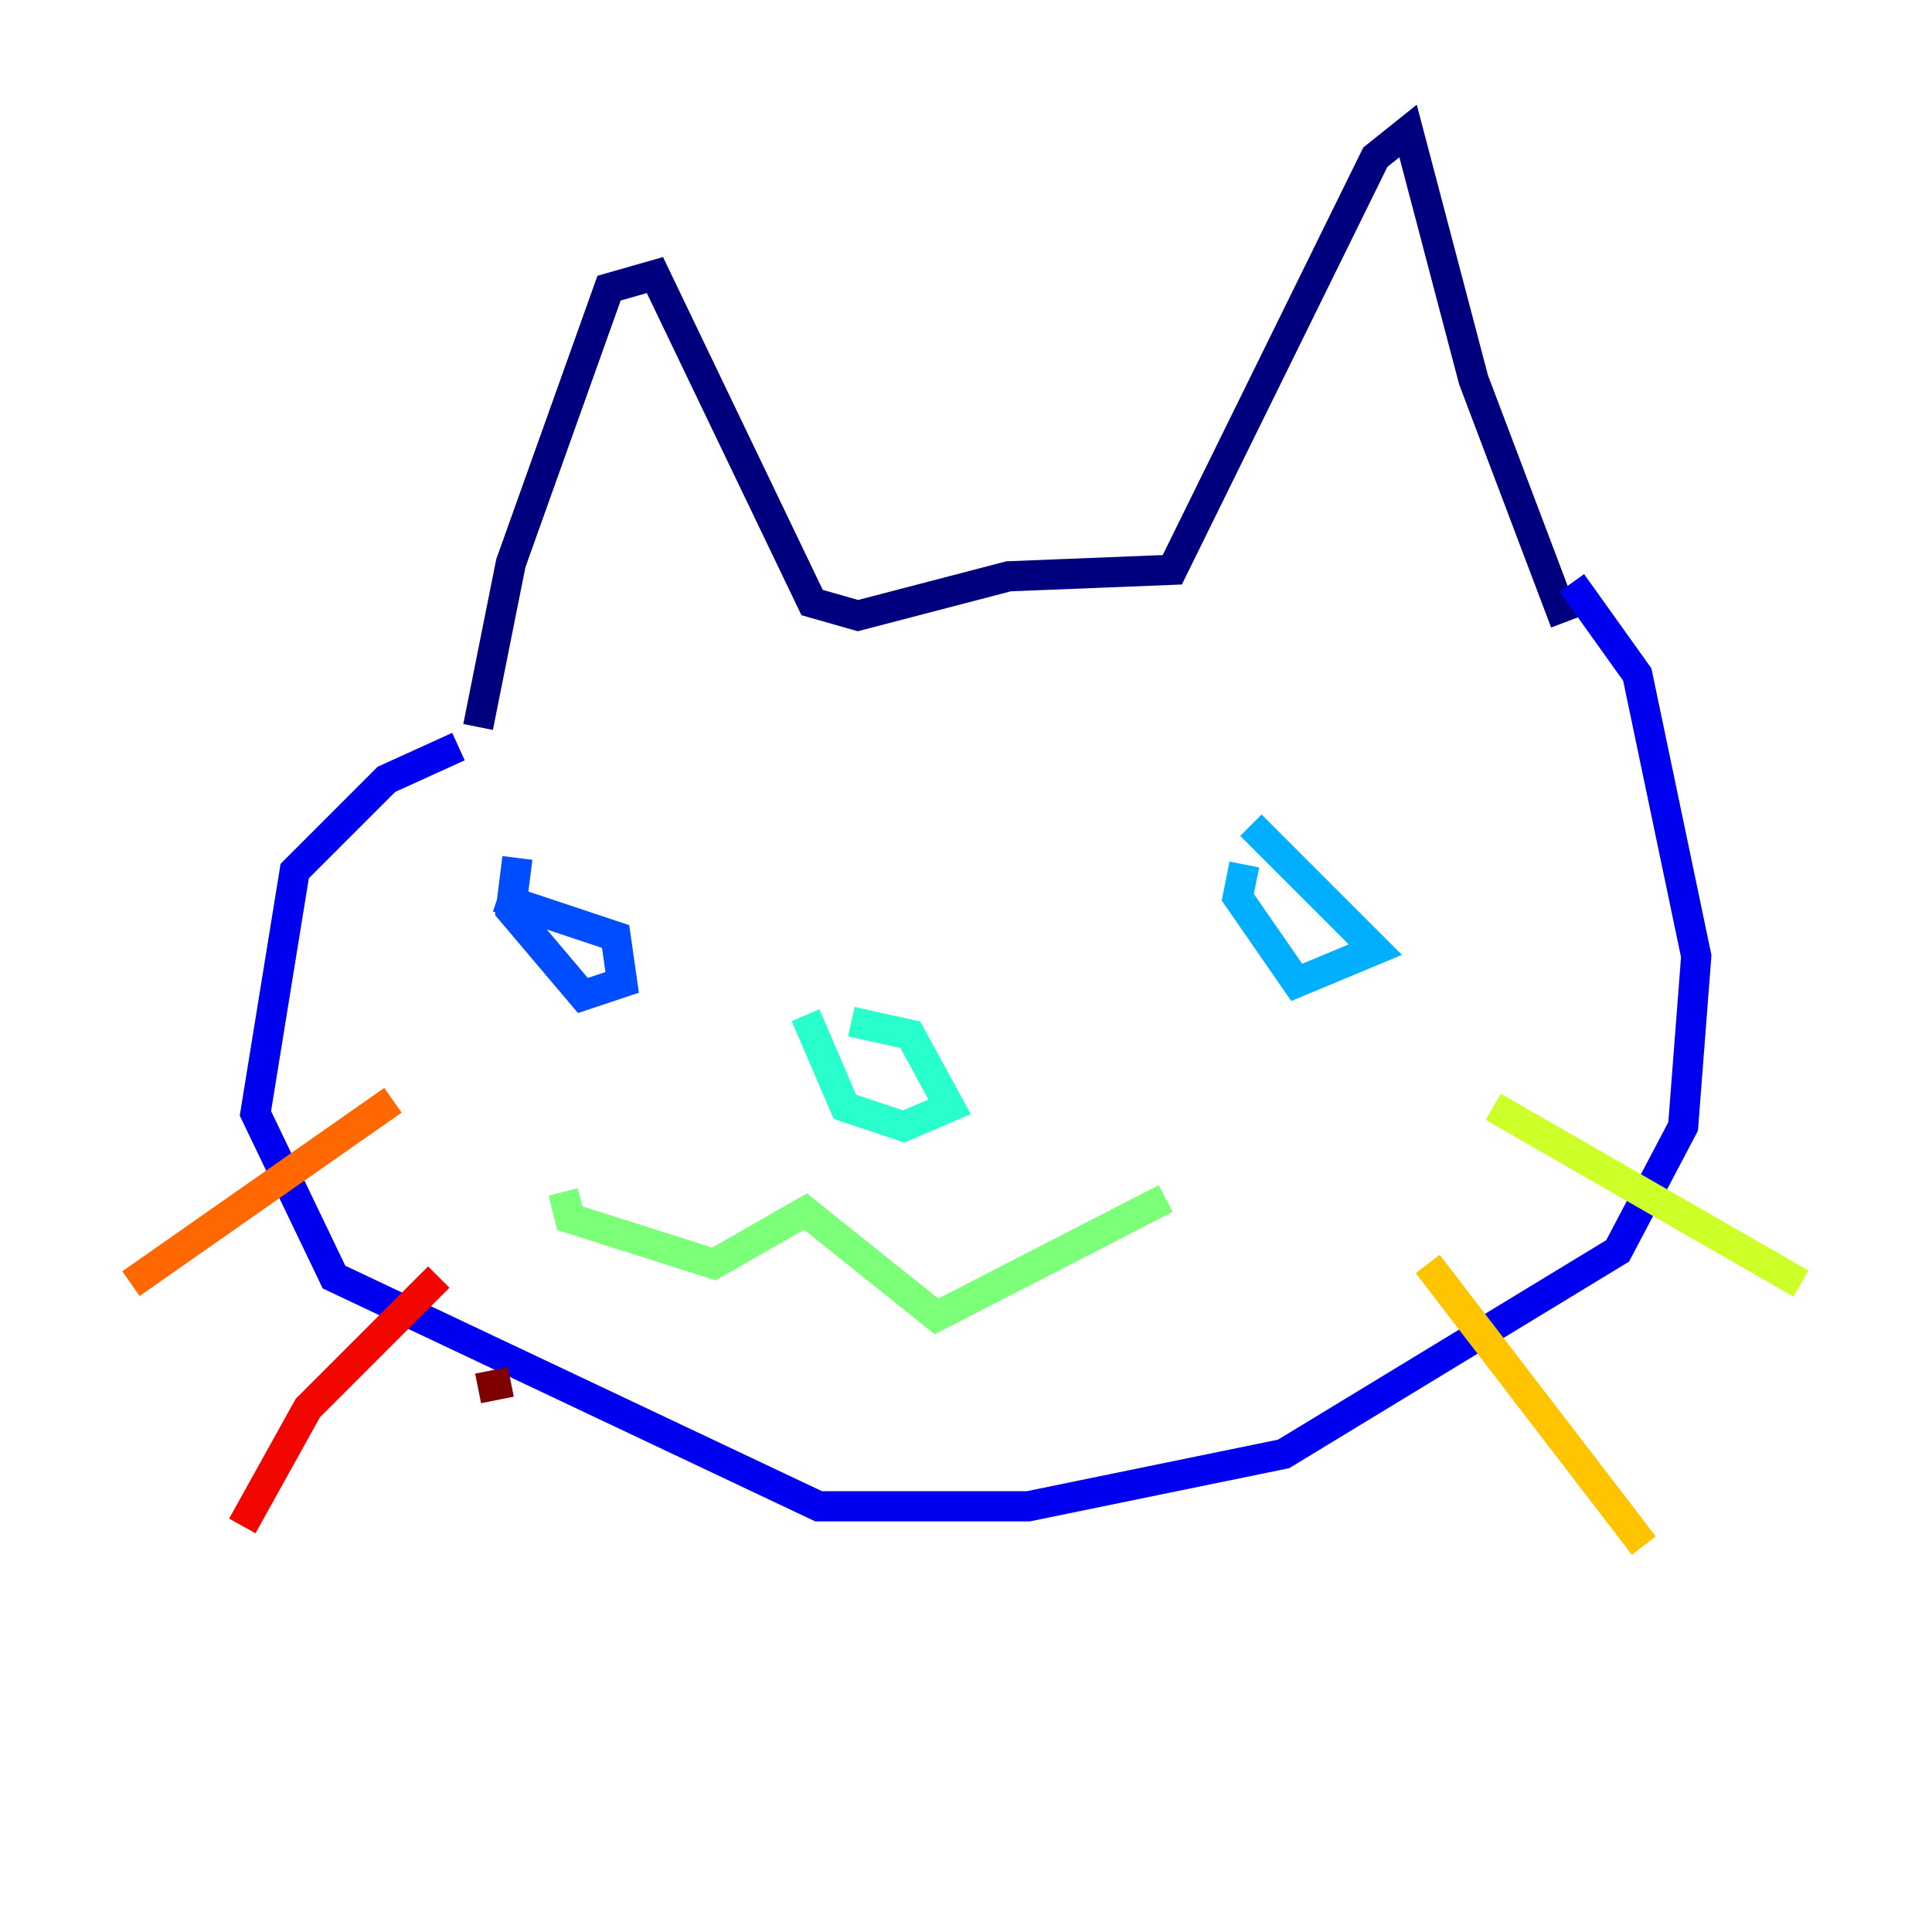 <?xml version="1.0" encoding="utf-8" ?>
<svg baseProfile="tiny" height="128" version="1.2" viewBox="0,0,128,128" width="128" xmlns="http://www.w3.org/2000/svg" xmlns:ev="http://www.w3.org/2001/xml-events" xmlns:xlink="http://www.w3.org/1999/xlink"><defs /><polyline fill="none" points="31.675,48.163 33.844,37.315 40.352,19.091 43.39,18.224 53.803,39.919 56.841,40.786 66.82,38.183 77.668,37.749 91.119,10.414 93.288,8.678 97.627,25.166 103.702,41.22" stroke="#00007f" stroke-width="2" /><polyline fill="none" points="30.373,49.464 25.6,51.634 19.525,57.709 16.922,73.763 22.129,84.61 54.237,99.797 68.122,99.797 85.044,96.325 107.173,82.875 111.512,74.63 112.38,63.349 108.475,44.691 104.136,38.617" stroke="#0000f1" stroke-width="2" /><polyline fill="none" points="34.278,56.841 33.844,60.312 38.617,65.953 41.22,65.085 40.786,62.047 32.976,59.444" stroke="#004cff" stroke-width="2" /><polyline fill="none" points="82.441,57.275 82.007,59.444 85.912,65.085 91.119,62.915 82.875,54.671" stroke="#00b0ff" stroke-width="2" /><polyline fill="none" points="53.37,67.254 55.973,73.329 59.878,74.63 62.915,73.329 60.312,68.556 56.407,67.688" stroke="#29ffcd" stroke-width="2" /><polyline fill="none" points="37.315,78.969 37.749,80.705 47.295,83.742 53.37,80.271 62.047,87.214 77.234,79.403" stroke="#7cff79" stroke-width="2" /><polyline fill="none" points="98.929,73.329 119.322,85.044" stroke="#cdff29" stroke-width="2" /><polyline fill="none" points="94.59,83.742 108.909,102.4" stroke="#ffc400" stroke-width="2" /><polyline fill="none" points="26.034,72.895 8.678,85.044" stroke="#ff6700" stroke-width="2" /><polyline fill="none" points="29.071,84.61 20.393,93.288 16.054,101.098" stroke="#f10700" stroke-width="2" /><polyline fill="none" points="33.844,91.552 31.675,91.986" stroke="#7f0000" stroke-width="2" /></svg>